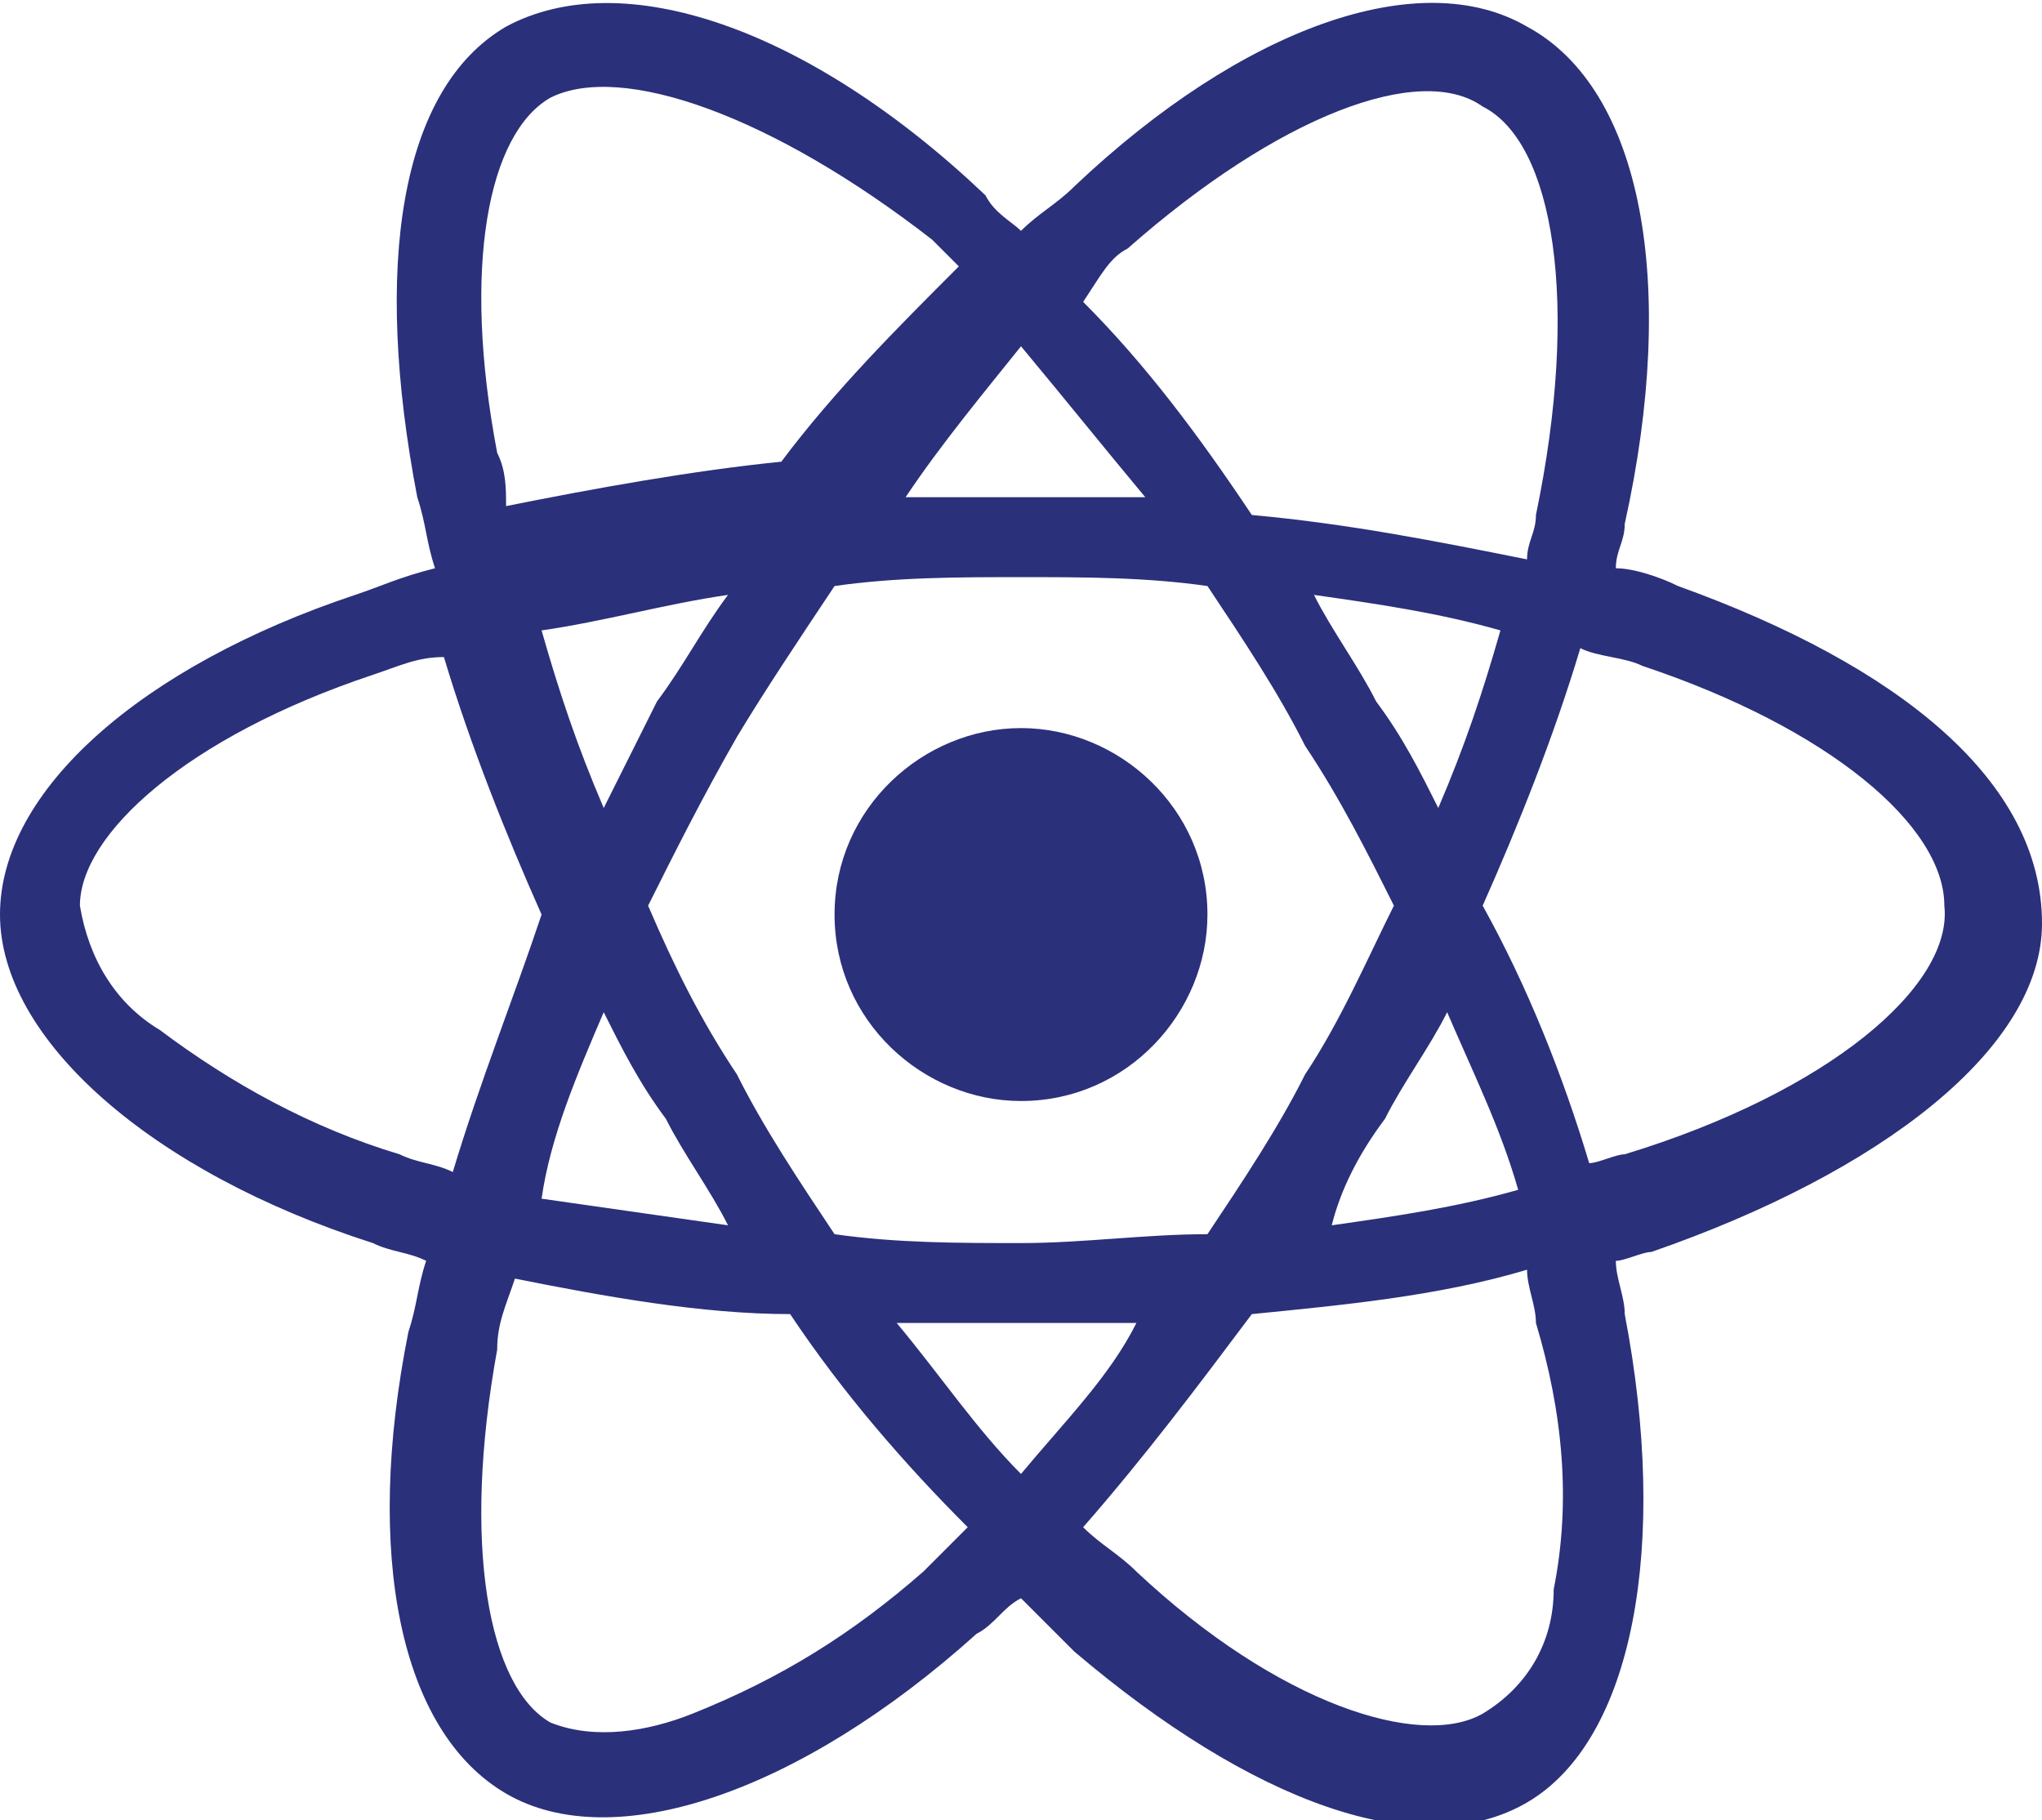 <?xml version="1.0" encoding="utf-8"?>
<!-- Generator: Adobe Illustrator 25.2.0, SVG Export Plug-In . SVG Version: 6.00 Build 0)  -->
<svg version="1.1" id="Layer_1" xmlns="http://www.w3.org/2000/svg" xmlns:xlink="http://www.w3.org/1999/xlink" x="0px" y="0px"
	 viewBox="0 0 23 20.5" style="enable-background:new 0 0 23 20.5;" xml:space="preserve">
<style type="text/css">
	.st0{fill:#2A307A;}
</style>
<path class="st0" d="M18.9,6.6L18.9,6.6c-0.2-0.1-0.5-0.2-0.7-0.2c0-0.2,0.1-0.3,0.1-0.5c0.6-2.7,0.2-4.9-1.1-5.6
	c-1.2-0.7-3.2,0-5.1,1.8c-0.2,0.2-0.4,0.3-0.6,0.5c-0.1-0.1-0.3-0.2-0.4-0.4C9.1,0.3,7-0.4,5.7,0.3C4.5,1,4.2,3,4.7,5.6
	c0.1,0.3,0.1,0.5,0.2,0.8C4.5,6.5,4.3,6.6,4,6.7c-2.4,0.8-4,2.2-4,3.6s1.7,2.9,4.2,3.7c0.2,0.1,0.4,0.1,0.6,0.2
	c-0.1,0.3-0.1,0.5-0.2,0.8c-0.5,2.5-0.1,4.5,1.1,5.2c1.2,0.7,3.3,0,5.3-1.8c0.2-0.1,0.3-0.3,0.5-0.4c0.2,0.2,0.4,0.4,0.6,0.6
	c2,1.7,3.9,2.4,5.1,1.7c1.2-0.7,1.6-2.9,1.1-5.5c0-0.2-0.1-0.4-0.1-0.6c0.1,0,0.3-0.1,0.4-0.1c2.6-0.9,4.4-2.3,4.4-3.7
	C23,8.8,21.4,7.5,18.9,6.6z M12.7,2.8c1.7-1.5,3.3-2.1,4-1.6l0,0c0.8,0.4,1.1,2.2,0.6,4.6c0,0.2-0.1,0.3-0.1,0.5
	c-1-0.2-2-0.4-3.1-0.5c-0.6-0.9-1.2-1.7-1.9-2.4C12.4,3.1,12.5,2.9,12.7,2.8z M6.8,11.4c0.2,0.4,0.4,0.8,0.7,1.2
	C7.7,13,8,13.4,8.2,13.8c-0.7-0.1-1.4-0.2-2.1-0.3C6.2,12.8,6.5,12.1,6.8,11.4z M6.8,9.1c-0.3-0.7-0.5-1.3-0.7-2
	C6.8,7,7.5,6.8,8.2,6.7C7.9,7.1,7.7,7.5,7.4,7.9C7.2,8.3,7,8.7,6.8,9.1z M7.3,10.2c0.3-0.6,0.6-1.2,1-1.9l0,0C8.6,7.8,9,7.2,9.4,6.6
	c0.7-0.1,1.4-0.1,2.1-0.1c0.7,0,1.4,0,2.1,0.1c0.4,0.6,0.8,1.2,1.1,1.8c0.4,0.6,0.7,1.2,1,1.8c-0.3,0.6-0.6,1.3-1,1.9l0,0
	c-0.3,0.6-0.7,1.2-1.1,1.8c-0.7,0-1.4,0.1-2.1,0.1c-0.7,0-1.4,0-2.1-0.1c-0.4-0.6-0.8-1.2-1.1-1.8C7.9,11.5,7.6,10.9,7.3,10.2z
	 M15.6,12.6c0.2-0.4,0.5-0.8,0.7-1.2l0,0c0.3,0.7,0.6,1.3,0.8,2c-0.7,0.2-1.4,0.3-2.1,0.4C15.1,13.4,15.3,13,15.6,12.6L15.6,12.6z
	 M16.2,9.1c-0.2-0.4-0.4-0.8-0.7-1.2l0,0c-0.2-0.4-0.5-0.8-0.7-1.2c0.7,0.1,1.4,0.2,2.1,0.4C16.7,7.8,16.5,8.4,16.2,9.1z M11.5,3.9
	C12,4.5,12.4,5,12.9,5.6c-0.9,0-1.8,0-2.7,0C10.6,5,11.1,4.4,11.5,3.9z M6.2,1.1C7,0.7,8.7,1.3,10.5,2.7c0.1,0.1,0.2,0.2,0.3,0.3
	c-0.7,0.7-1.4,1.4-2,2.2c-1,0.1-2.1,0.3-3.1,0.5c0-0.2,0-0.4-0.1-0.6l0,0C5.2,3,5.5,1.5,6.2,1.1z M5.1,13.2
	c-0.2-0.1-0.4-0.1-0.6-0.2c-1-0.3-1.9-0.8-2.7-1.4c-0.5-0.3-0.8-0.8-0.9-1.4c0-0.8,1.2-1.9,3.3-2.6C4.5,7.5,4.7,7.4,5,7.4
	c0.3,1,0.7,2,1.1,2.9C5.8,11.2,5.4,12.2,5.1,13.2z M10.4,17.7c-0.8,0.7-1.6,1.2-2.6,1.6l0,0c-0.5,0.2-1.1,0.3-1.6,0.1
	c-0.7-0.4-1-2-0.6-4.2c0-0.3,0.1-0.5,0.2-0.8c1,0.2,2.1,0.4,3.1,0.4c0.6,0.9,1.3,1.7,2,2.4C10.7,17.4,10.6,17.5,10.4,17.7z
	 M11.5,16.6c-0.5-0.5-0.9-1.1-1.4-1.7c0.4,0,0.9,0,1.3,0c0.5,0,0.9,0,1.4,0C12.5,15.5,12,16,11.5,16.6L11.5,16.6z M17.5,17.9
	c0,0.6-0.3,1.1-0.8,1.4c-0.7,0.4-2.3-0.1-3.9-1.6c-0.2-0.2-0.4-0.3-0.6-0.5c0.7-0.8,1.3-1.6,1.9-2.4c1-0.1,2.1-0.2,3.1-0.5
	c0,0.2,0.1,0.4,0.1,0.6l0,0C17.6,15.9,17.7,16.9,17.5,17.9L17.5,17.9z M18.3,13L18.3,13c-0.1,0-0.3,0.1-0.4,0.1
	c-0.3-1-0.7-2-1.2-2.9c0.4-0.9,0.8-1.9,1.1-2.9c0.2,0.1,0.5,0.1,0.7,0.2c2.1,0.7,3.4,1.8,3.4,2.7C22,11.1,20.6,12.3,18.3,13L18.3,13
	z"/>
<path class="st0" d="M11.5,8.2c1.1,0,2.1,0.9,2.1,2.1c0,1.1-0.9,2.1-2.1,2.1c-1.1,0-2.1-0.9-2.1-2.1l0,0C9.4,9.1,10.4,8.2,11.5,8.2
	L11.5,8.2"/>
</svg>
